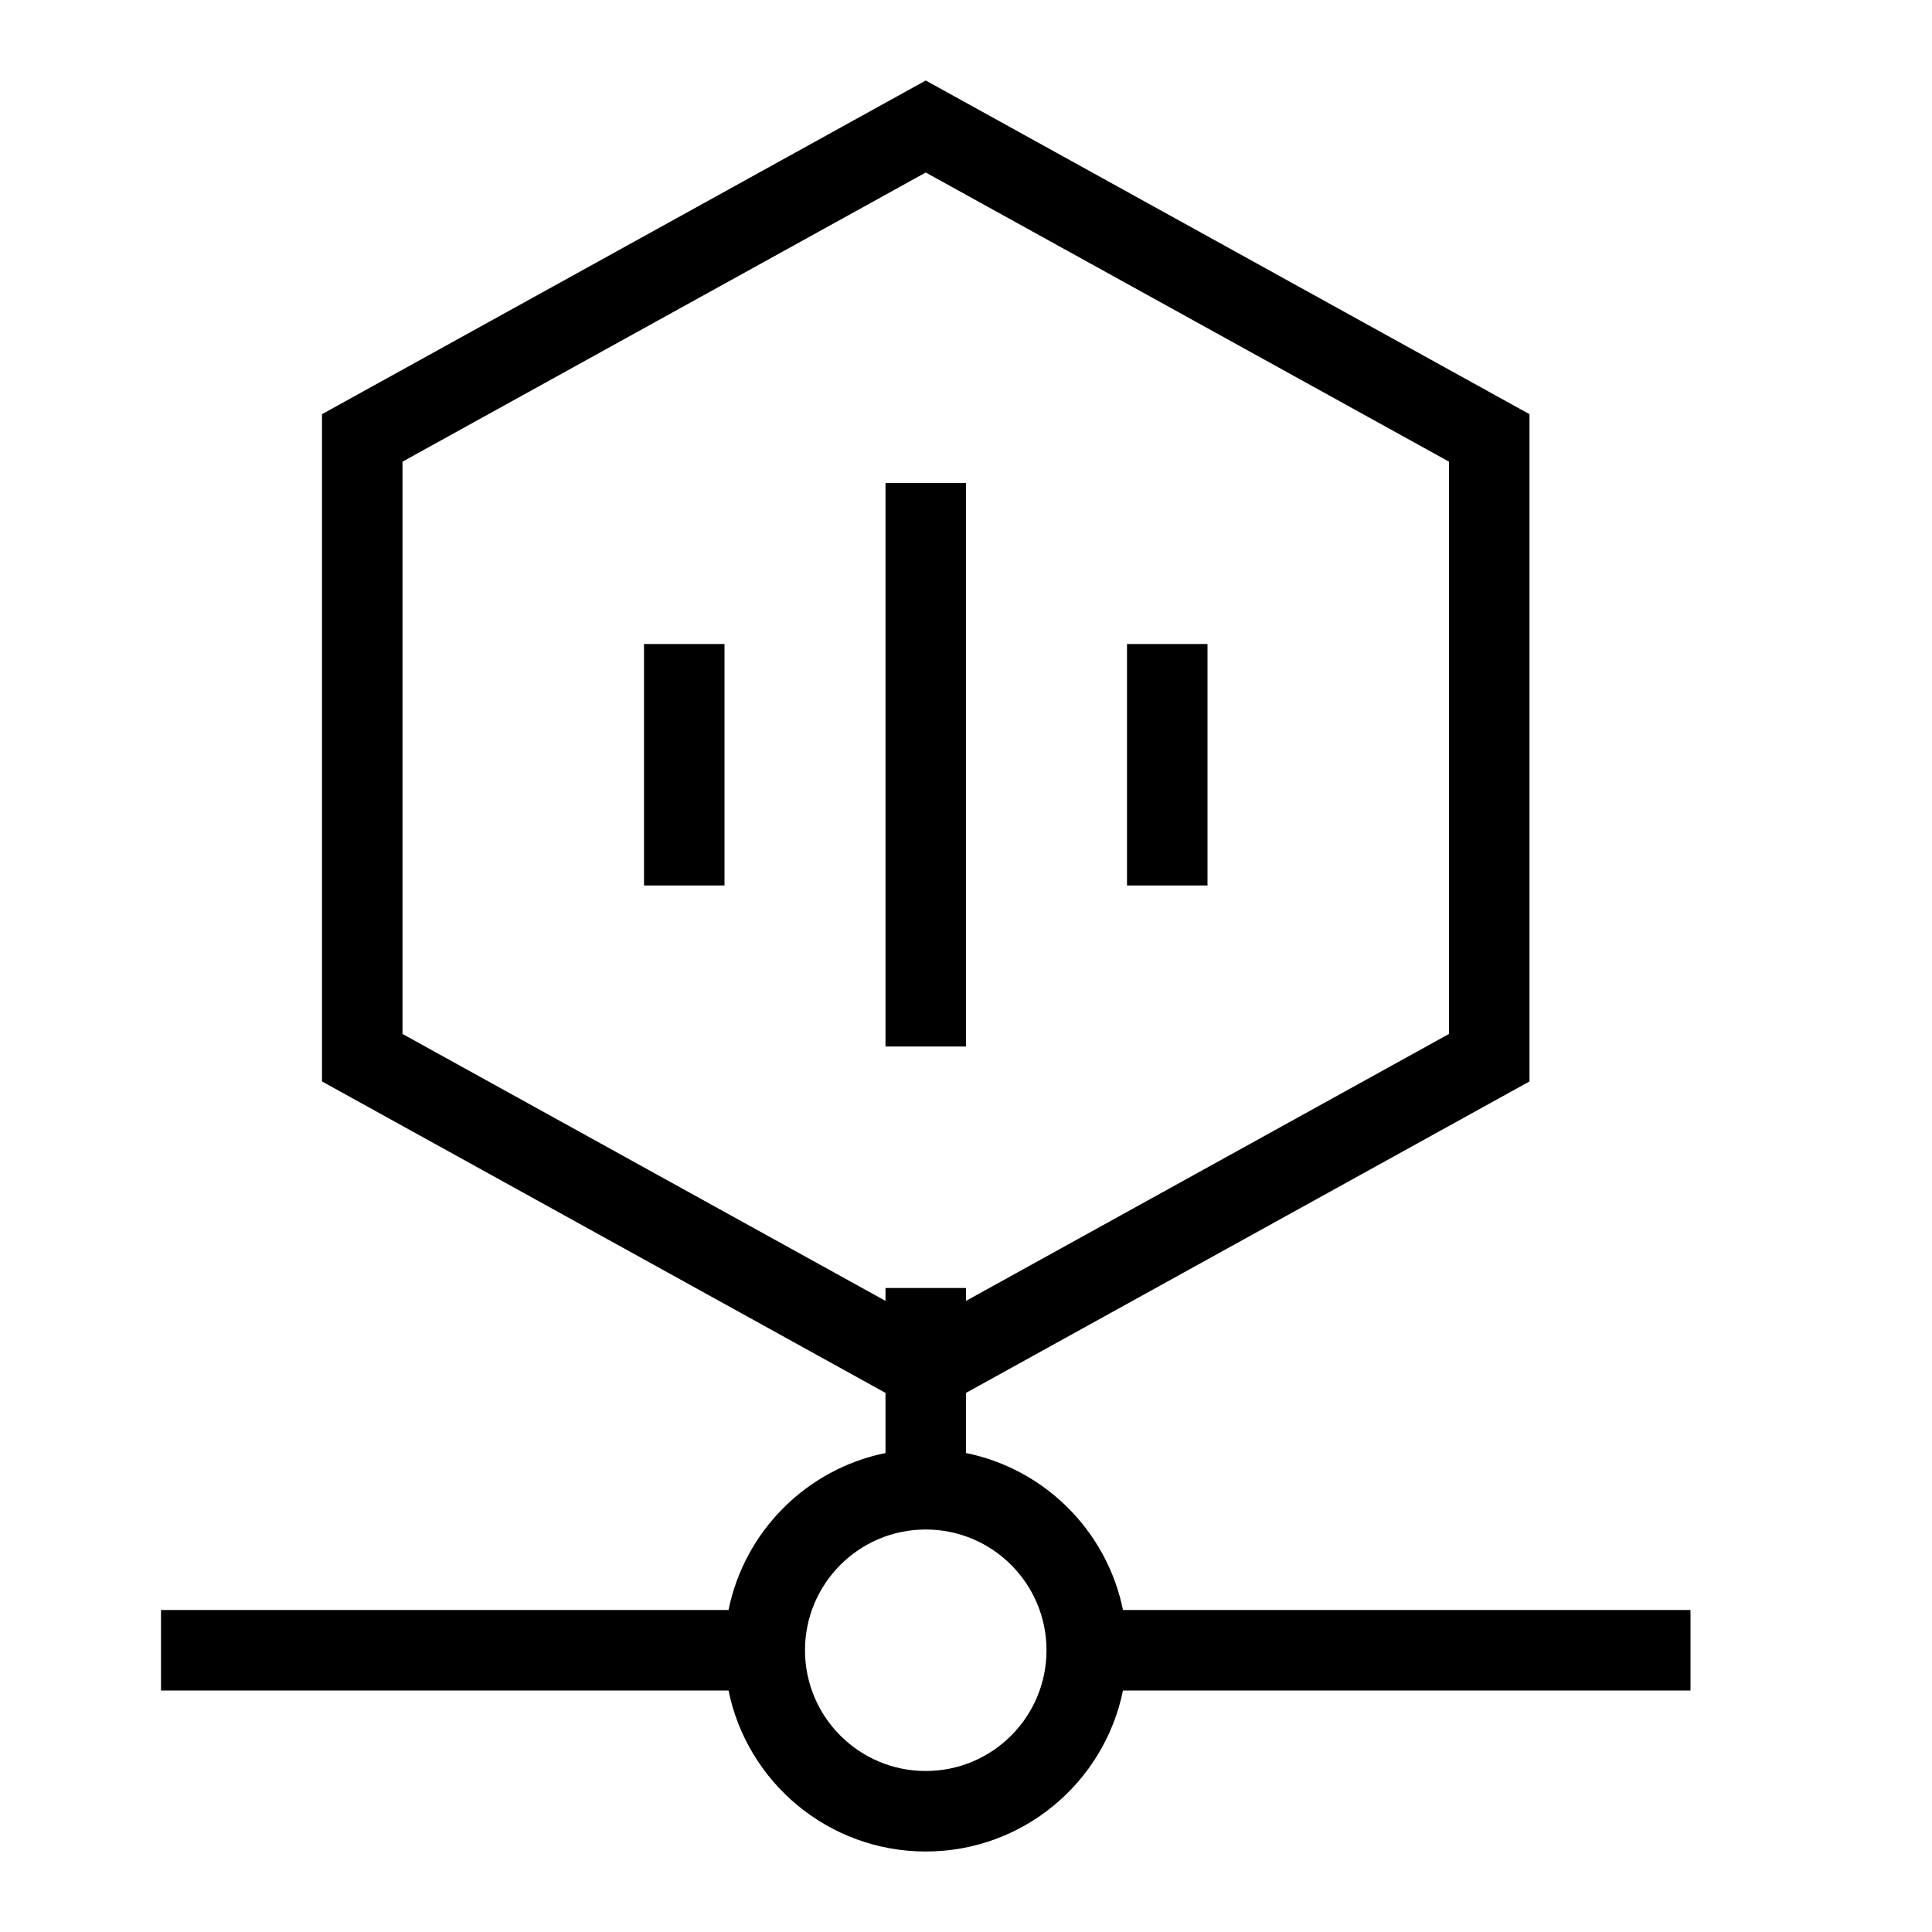 <?xml version="1.0" encoding="UTF-8"?>
<svg xmlns="http://www.w3.org/2000/svg" xmlns:xlink="http://www.w3.org/1999/xlink" width="24" height="24" viewBox="0 0 24 24">
  <defs>
    <path id="asset-network-a" d="M13.95,20 L21,20 L21,21 L13.95,21 C13.718,22.141 12.709,23 11.5,23 C10.291,23 9.282,22.141 9.05,21 L2,21 L2,20 L9.05,20 C9.249,19.02 10.02,18.249 11,18.05 L11,17.303 L4,13.434 L4,5.145 L11.5,1 L19,5.145 L19,13.434 L12,17.303 L12,18.05 C12.98,18.249 13.751,19.02 13.95,20 Z M12,16.16 L18,12.844 L18,5.735 L11.5,2.143 L5,5.735 L5,12.844 L11,16.16 L11,16 L12,16 L12,16.16 Z M8,8 L9,8 L9,11 L8,11 L8,8 Z M11,6 L12,6 L12,13 L11,13 L11,6 Z M14,8 L15,8 L15,11 L14,11 L14,8 Z M11.5,22 C12.328,22 13,21.328 13,20.5 C13,19.672 12.328,19 11.5,19 C10.672,19 10,19.672 10,20.5 C10,21.328 10.672,22 11.5,22 Z"/>
  </defs>
  <use xlink:href="#asset-network-a"/>
</svg>
